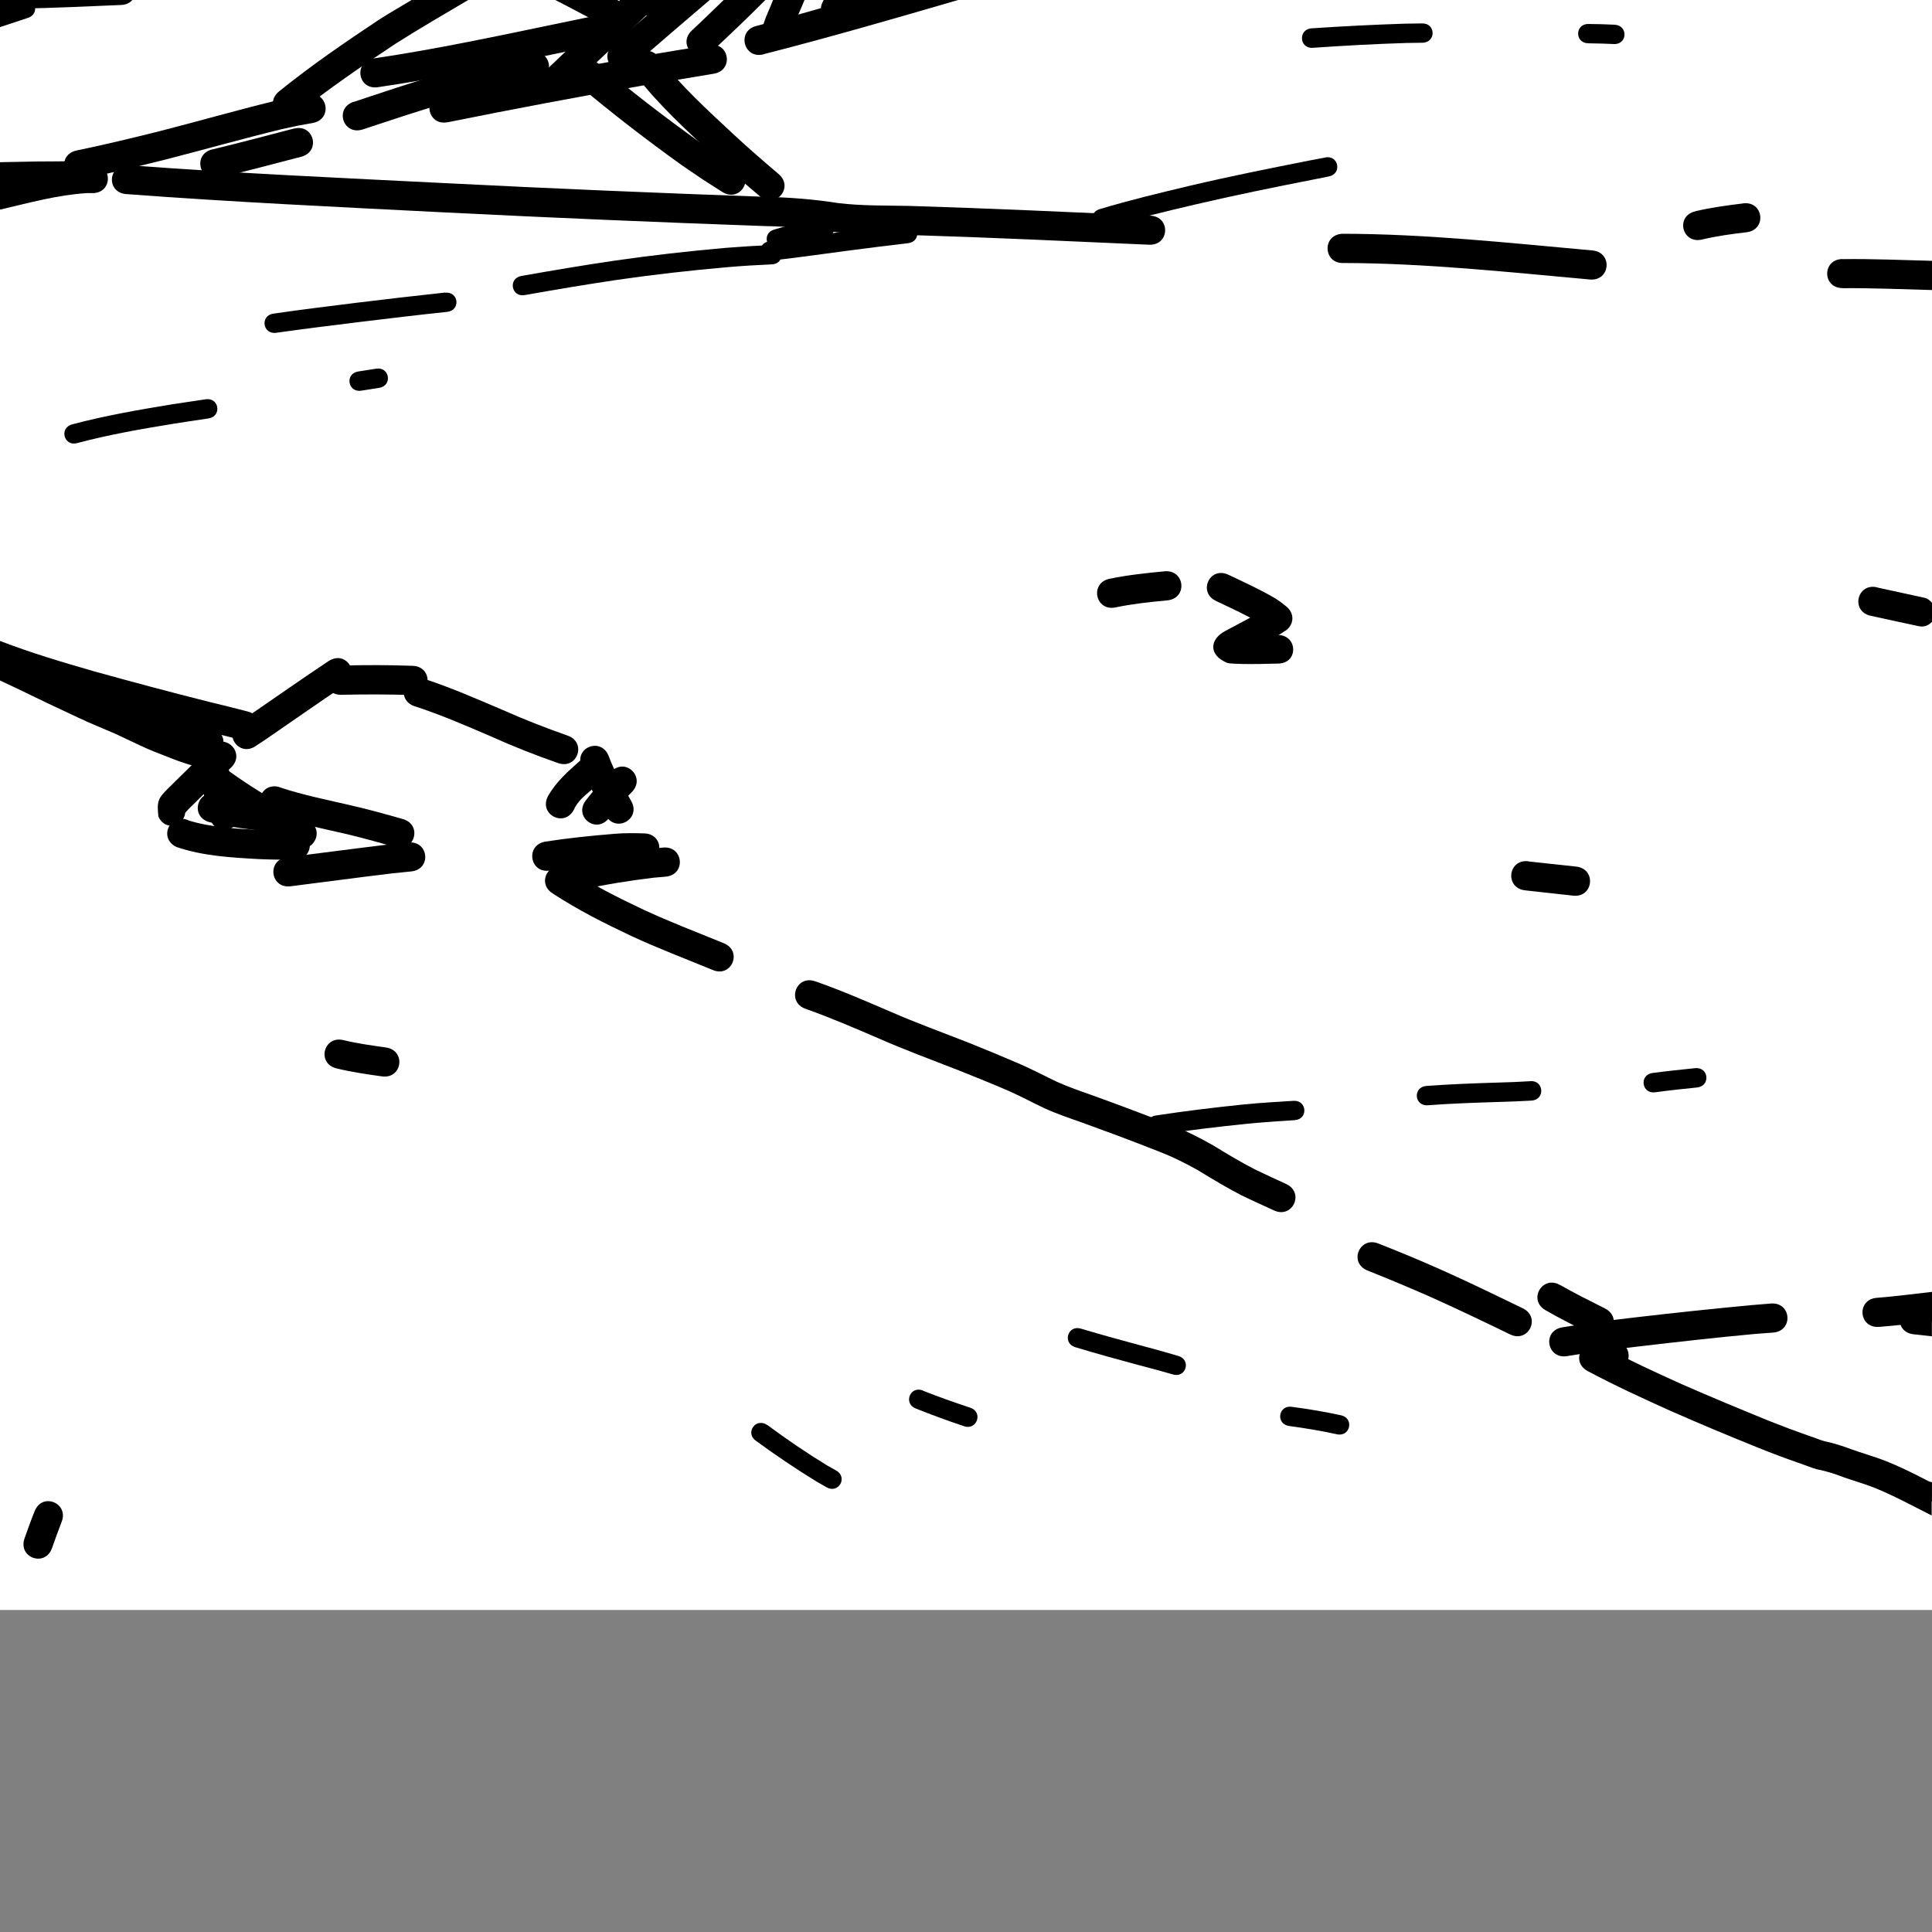 <?xml version="1.0" encoding="UTF-8" standalone="no"?>
<svg xmlns:dc="http://purl.org/dc/elements/1.1/" xmlns:cc="http://creativecommons.org/ns#" xmlns:rdf="http://www.w3.org/1999/02/22-rdf-syntax-ns#" xmlns:svg="http://www.w3.org/2000/svg" xmlns="http://www.w3.org/2000/svg" viewBox="0 0 24 24" version="1.1" id="svg11767" height="100%" width="100%" >
<rect x="0" y="0" width="24" height="24" fill="#808080" stroke="none"/>
<defs id="defs11761" />
<path style="fill:#ffffff" d="M 0,0 V 20 H 24 V 0 Z" id="rect5" />
<path style="fill:#000000" d="M 0,0 V 0.130 C 0.144,0.116 0.288,0.100 0.433,0.085 0.505,0.078 0.548,0.043 0.576,0 Z" id="path8776" />
<path style="fill:#000000" d="M 0.082,0 C 0.108,0.058 0.154,0.108 0.244,0.107 0.663,0.100 1.084,0.079 1.503,0.062 1.567,0.06 1.613,0.035 1.644,0 Z" id="path8788" />
<path style="fill:#000000" d="M 6.898,0 C 7.098,0.101 7.294,0.211 7.496,0.310 7.718,0.418 7.868,0.121 7.669,0 Z" id="path8792" />
<path style="fill:#000000" d="M 7.697,0 C 7.859,0.090 8.017,0.187 8.181,0.275 8.386,0.385 8.530,0.137 8.388,0 Z" id="path8794" />
<path style="fill:#000000" d="m 7.408,0.193 c -0.146,0.03 -0.292,0.060 -0.439,0.091 -0.771,0.16 -1.542,0.326 -2.322,0.441 -0.254,0.031 -0.211,0.390 0.042,0.359 0.789,-0.115 1.570,-0.282 2.351,-0.445 0.147,-0.03 0.294,-0.060 0.441,-0.091 0.251,-0.052 0.175,-0.407 -0.074,-0.355 z" id="path8800" />
<path style="fill:#000000" d="m 8.810,0.560 c -0.566,0.092 -0.269,0.042 -0.884,0.146 -0.813,0.141 -1.626,0.293 -2.435,0.457 -0.251,0.049 -0.180,0.405 0.070,0.355 v 0.001 c 0.806,-0.163 1.614,-0.315 2.425,-0.457 0.611,-0.102 0.316,-0.053 0.880,-0.146 0.253,-0.041 0.195,-0.398 -0.056,-0.357 z" id="path8802" />
<path style="fill:#000000" d="m 10.552,0 c -0.385,0.108 -0.768,0.223 -1.156,0.322 -0.248,0.062 -0.159,0.415 0.087,0.353 v -0.001 C 10.295,0.467 11.099,0.234 11.902,0 Z" id="path8804" />
<path style="fill:#000000" d="M 7.703,0 C 7.552,0.142 7.404,0.286 7.253,0.427 c -0.295,0.278 -0.156,0.146 -0.419,0.396 -0.185,0.177 0.064,0.438 0.25,0.261 0.26,-0.248 0.121,-0.116 0.417,-0.394 C 7.745,0.462 7.984,0.230 8.226,0 Z" id="path8806" />
<path style="fill:#000000" d="M 8.261,0 C 8.045,0.186 7.828,0.369 7.615,0.558 c -0.191,0.17 0.048,0.441 0.240,0.271 C 8.172,0.549 8.494,0.275 8.816,0 Z" id="path8808" />
<path style="fill:#000000" d="M 8.990,0 C 8.859,0.126 8.729,0.254 8.595,0.378 c -0.187,0.175 0.058,0.438 0.246,0.263 C 9.067,0.431 9.290,0.219 9.507,0 Z" id="path8810" />
<path style="fill:#000000" d="m 6.593,0.650 c -0.325,0.067 -0.650,0.138 -0.978,0.191 -0.254,0.032 -0.208,0.392 0.044,0.359 0.338,-0.053 0.672,-0.126 1.007,-0.195 0.250,-0.052 0.175,-0.407 -0.074,-0.355 z" id="path8812" />
<path style="fill:#000000" d="m 9.603,0 c -0.036,0.096 -0.083,0.188 -0.115,0.287 -0.079,0.243 0.263,0.357 0.343,0.113 C 9.876,0.263 9.940,0.133 9.994,0 Z" id="path8814" />
<path style="fill:#000000" d="m 10.232,0 c -0.003,0.007 -0.008,0.014 -0.011,0.021 -0.115,0.227 0.206,0.391 0.322,0.162 C 10.574,0.121 10.608,0.061 10.640,0 Z" id="path8816" />
<path style="fill:#000000" d="m 10.785,0 c 0.064,0.093 0.204,0.127 0.292,0 z" id="path8818" />
<path style="fill:#000000" d="M 0.25,0 C 0.166,0.027 0.083,0.056 0,0.083 V 0.337 C 0.115,0.299 0.231,0.260 0.347,0.222 0.467,0.183 0.456,0.045 0.376,0 Z" id="path9312" />
<path style="fill:#000000" d="M 0,0 V 0.132 C 0.011,0.124 0.010,0.126 0.025,0.115 0.071,0.081 0.078,0.040 0.072,0 Z" id="path9314" />
<path style="fill:#000000" d="M 5.113,0 C 4.980,0.081 4.844,0.157 4.712,0.242 c -0.426,0.283 -0.848,0.572 -1.246,0.894 -0.198,0.162 0.030,0.442 0.228,0.279 0.388,-0.314 0.802,-0.595 1.218,-0.871 C 5.209,0.355 5.514,0.179 5.816,0 Z" id="path10036" />
<path style="fill:#000000" d="m 1.597,2.052 c -0.255,-0.02 -0.285,0.339 -0.029,0.359 1.32,0.099 2.642,0.161 3.964,0.228 1.319,0.066 2.638,0.122 3.958,0.169 0.29,0.006 0.580,0.026 0.867,0.072 0.308,0.04 0.621,0.032 0.931,0.039 0.995,0.03 1.991,0.077 2.986,0.121 0.256,0.011 0.271,-0.350 0.015,-0.361 -0.998,-0.044 -1.995,-0.091 -2.994,-0.121 -0.293,-0.006 -0.590,7.97e-5 -0.882,-0.035 -0.301,-0.048 -0.605,-0.071 -0.910,-0.078 -1.318,-0.047 -2.635,-0.102 -3.953,-0.169 -1.318,-0.066 -2.638,-0.125 -3.955,-0.224 z" id="path10042" />
<path style="fill:#000000" d="m 16.675,2.904 c -0.256,0.012 -0.238,0.376 0.017,0.363 1.022,0.003 2.041,0.113 3.058,0.205 0.255,0.023 0.287,-0.338 0.031,-0.361 -1.034,-0.093 -2.068,-0.206 -3.107,-0.207 z" id="path10044" />
<path style="fill:#000000" d="m 22.890,3.218 c -0.256,0 -0.256,0.361 0,0.361 v 0.001 C 23.260,3.577 23.630,3.593 24,3.603 V 3.240 c -0.369,-0.009 -0.739,-0.026 -1.109,-0.021 z" id="path10046" />
<path style="fill:#000000" d="M 7.261,0.724 C 7.123,0.743 7.033,0.933 7.183,1.054 c 0.414,0.350 0.846,0.682 1.289,1 0.341,0.232 0.174,0.121 0.5,0.330 0.215,0.138 0.411,-0.165 0.195,-0.304 -0.315,-0.202 -0.152,-0.095 -0.484,-0.320 -0.436,-0.313 -0.863,-0.641 -1.273,-0.988 -0.049,-0.040 -0.102,-0.053 -0.148,-0.046 z" id="path10050" />
<path style="fill:#000000" d="m 8.056,0.632 c -0.138,-0.018 -0.276,0.140 -0.164,0.296 0.287,0.374 0.638,0.692 0.982,1.013 0.183,0.171 0.372,0.334 0.564,0.496 0.195,0.165 0.430,-0.109 0.234,-0.275 -0.186,-0.158 -0.372,-0.319 -0.552,-0.486 C 8.795,1.373 8.461,1.071 8.187,0.716 8.15,0.665 8.102,0.638 8.056,0.632 Z" id="path10052" />
<path style="fill:#000000" d="m 14.466,7.097 c -0.229,0.022 -0.458,0.046 -0.683,0.093 h -0.002 c -0.25,0.056 -0.171,0.410 0.078,0.355 0.212,-0.044 0.428,-0.067 0.642,-0.087 0.256,-0.025 0.219,-0.385 -0.035,-0.361 z" id="path8389" />
<path style="fill:#000000" d="m 15.107,7.128 c -0.130,0.050 -0.175,0.255 -0.002,0.337 0.187,0.089 0.375,0.174 0.552,0.279 0.069,0.048 0.036,0.023 0.093,0.070 0.199,0.162 0.426,-0.119 0.228,-0.281 -0.089,-0.07 -0.040,-0.035 -0.138,-0.101 -0.187,-0.109 -0.385,-0.200 -0.580,-0.292 -0.057,-0.027 -0.110,-0.028 -0.154,-0.011 z" id="path8391" />
<path style="fill:#000000" d="m 15.876,7.541 c -0.044,-0.013 -0.097,-0.008 -0.152,0.023 -0.165,0.095 -0.333,0.185 -0.501,0.273 -0.201,0.105 -0.211,0.303 0.023,0.398 0.026,0.01 0.151,0.011 0.177,0.013 0.152,0.003 0.305,-0.001 0.457,-0.005 0.249,-0.005 0.242,-0.344 0.003,-0.355 0.006,-0.003 0.012,-0.007 0.019,-0.011 h 0.002 c 0.166,-0.096 0.105,-0.295 -0.029,-0.335 z" id="path8393" />
<path style="fill:#000000" d="m 4.234,8.179 c -0.045,-0.010 -0.098,-0.001 -0.152,0.033 -0.326,0.217 -0.647,0.442 -0.970,0.664 -0.047,0.031 -0.092,0.062 -0.138,0.093 -0.211,0.144 -0.008,0.442 0.203,0.298 0.047,-0.032 0.094,-0.062 0.140,-0.093 C 3.638,8.954 3.956,8.729 4.281,8.513 4.439,8.407 4.370,8.212 4.234,8.179 Z" id="path8395" />
<path style="fill:#000000" d="M 2.767,9.210 C 2.721,9.208 2.671,9.225 2.625,9.269 2.445,9.442 2.268,9.616 2.091,9.791 c -0.132,0.129 -0.143,0.166 -0.123,0.355 0.092,0.190 0.315,0.111 0.333,-0.048 0.007,-0.008 0.010,-0.013 0.042,-0.048 0.175,-0.172 0.350,-0.345 0.527,-0.515 0.140,-0.132 0.034,-0.313 -0.105,-0.322 z" id="path8397" />
<path style="fill:#000000" d="M 2.646,9.437 C 2.556,9.45 2.474,9.525 2.492,9.652 c 0.025,0.176 0.068,0.349 0.119,0.519 0.074,0.246 0.421,0.139 0.347,-0.105 C 2.912,9.913 2.874,9.760 2.851,9.603 2.833,9.476 2.736,9.425 2.646,9.437 Z" id="path8399" />
<path style="fill:#000000" d="m 2.708,9.546 c -0.137,0.024 -0.220,0.217 -0.066,0.332 0.237,0.171 0.488,0.323 0.740,0.472 0.091,0.053 0.179,0.106 0.269,0.158 0.220,0.129 0.404,-0.185 0.183,-0.314 -0.09,-0.052 -0.180,-0.104 -0.269,-0.156 C 3.325,9.897 3.085,9.753 2.859,9.589 2.808,9.551 2.754,9.538 2.708,9.546 Z" id="path8401" />
<path style="fill:#000000" d="m 2.187,10.185 c -0.128,0.054 -0.167,0.259 0.007,0.337 0.328,0.112 0.680,0.131 1.023,0.150 0.147,0.007 0.293,0.007 0.439,0.009 0.256,0.002 0.257,-0.361 0.001,-0.363 -0.141,-0.001 -0.280,-8.12e-4 -0.421,-0.007 -0.3,-0.016 -0.605,-0.031 -0.894,-0.119 l -0.001,-0.002 c -0.058,-0.026 -0.111,-0.023 -0.154,-0.005 z" id="path8403" />
<path style="fill:#000000" d="m 2.699,9.865 c -0.245,-0.072 -0.347,0.275 -0.101,0.347 0.272,0.069 0.552,0.097 0.830,0.128 0.254,0.029 0.295,-0.330 0.041,-0.359 -0.258,-0.03 -0.517,-0.056 -0.769,-0.117 z" id="path8405" />
<path style="fill:#000000" d="m 3.333,9.783 c -0.127,0.058 -0.158,0.264 0.019,0.335 0.303,0.105 0.620,0.166 0.931,0.238 0.209,0.049 0.417,0.107 0.623,0.166 0.246,0.071 0.345,-0.277 0.099,-0.347 -0.212,-0.061 -0.425,-0.120 -0.640,-0.169 -0.294,-0.069 -0.592,-0.127 -0.878,-0.222 -0.059,-0.024 -0.111,-0.019 -0.154,0 z" id="path8407" />
<path style="fill:#000000" d="m 5.070,10.466 c -0.083,0.009 -0.166,0.016 -0.248,0.025 -0.419,0.05 -0.835,0.106 -1.253,0.158 h -0.001 c -0.254,0.028 -0.215,0.389 0.039,0.361 0.42,-0.052 0.839,-0.110 1.259,-0.160 0.082,-0.009 0.163,-0.016 0.244,-0.025 0.255,-0.027 0.215,-0.386 -0.039,-0.359 z" id="path8409" />
<path style="fill:#000000" d="m 4.234,8.269 0.001,0.001 c -0.257,0.005 -0.250,0.366 0.005,0.361 0.292,-0.007 0.582,-0.006 0.873,0.003 0.256,0.009 0.269,-0.354 0.013,-0.363 -0.298,-0.011 -0.597,-0.011 -0.894,-0.003 z" id="path8411" />
<path style="fill:#000000" d="m 5.261,8.429 c -0.244,-0.076 -0.351,0.269 -0.107,0.345 0.322,0.105 0.633,0.240 0.943,0.373 0.274,0.124 0.552,0.233 0.835,0.332 0.240,0.085 0.361,-0.257 0.119,-0.341 -0.275,-0.097 -0.548,-0.203 -0.814,-0.322 -0.323,-0.137 -0.643,-0.278 -0.976,-0.386 z" id="path8413" />
<path style="fill:#000000" d="m 7.359,9.384 c -0.046,-0.002 -0.096,0.012 -0.142,0.056 -0.154,0.136 -0.309,0.270 -0.410,0.451 -0.119,0.226 0.204,0.394 0.322,0.167 0.065,-0.150 0.229,-0.237 0.335,-0.355 C 7.604,9.572 7.499,9.392 7.359,9.384 Z" id="path8415" />
<path style="fill:#000000" d="m 7.732,9.523 c -0.046,-0.001 -0.095,0.017 -0.140,0.062 -0.113,0.112 -0.217,0.232 -0.314,0.357 -0.157,0.202 0.128,0.424 0.285,0.222 0.088,-0.114 0.183,-0.223 0.285,-0.324 0.136,-0.136 0.024,-0.314 -0.115,-0.318 z" id="path8417" />
<path style="fill:#000000" d="m 18.986,10.699 c -0.254,-0.03 -0.296,0.331 -0.042,0.361 0.199,0.022 0.398,0.044 0.597,0.066 0.254,0.029 0.293,-0.333 0.039,-0.361 -0.198,-0.022 -0.395,-0.043 -0.593,-0.064 z" id="path8419" />
<path style="fill:#000000" d="m 23.318,7.296 c -0.249,-0.058 -0.332,0.296 -0.082,0.353 0.197,0.044 0.395,0.085 0.591,0.128 C 23.907,7.796 23.960,7.766 24,7.724 V 7.488 c -0.024,-0.025 -0.048,-0.052 -0.093,-0.062 -0.196,-0.043 -0.392,-0.085 -0.587,-0.128 z" id="path8421" />
<path style="fill:#000000" d="m 4.267,12.921 c -0.248,-0.061 -0.336,0.290 -0.087,0.351 0.186,0.045 0.375,0.073 0.564,0.099 0.253,0.036 0.304,-0.323 0.050,-0.359 -0.177,-0.025 -0.354,-0.049 -0.527,-0.091 z" id="path8441" />
<path style="fill:#000000" d="m 0.535,18.660 c -0.043,0.016 -0.081,0.054 -0.105,0.113 -0.045,0.111 -0.085,0.224 -0.125,0.337 -0.085,0.241 0.256,0.362 0.341,0.121 0.039,-0.108 0.077,-0.217 0.119,-0.324 0.072,-0.177 -0.100,-0.298 -0.230,-0.248 z" id="path8671" />
<path style="fill:#000000" d="m 19.226,15.941 c -0.133,0.040 -0.193,0.240 -0.027,0.335 0.188,0.108 0.383,0.205 0.576,0.302 0.228,0.115 0.391,-0.209 0.162,-0.324 -0.187,-0.094 -0.374,-0.187 -0.556,-0.291 h -0.002 c -0.055,-0.032 -0.107,-0.036 -0.152,-0.023 z" id="path8673" />
<path style="fill:#000000" d="m 0.888,2.003 c -0.282,0.003 -0.138,0.001 -0.427,0.003 C 0.306,2.009 0.153,2.012 0,2.015 v 0.363 c 0.155,-0.002 0.310,-0.008 0.464,-0.009 0.288,-0.002 0.145,-9.062e-4 0.427,-0.003 0.256,-0.003 0.252,-0.364 -0.003,-0.361 z" id="path8685" />
<path style="fill:#000000" d="m 3.822,1.171 c -0.264,0.048 -0.128,0.022 -0.406,0.082 -0.482,0.118 -0.958,0.255 -1.439,0.378 -0.34,0.085 -0.681,0.167 -1.023,0.238 -0.251,0.049 -0.182,0.403 0.068,0.355 0.349,-0.072 0.696,-0.158 1.041,-0.244 0.48,-0.123 0.958,-0.259 1.439,-0.376 0.265,-0.057 0.135,-0.032 0.382,-0.076 0.253,-0.045 0.189,-0.402 -0.062,-0.357 z" id="path8687" />
<path style="fill:#000000" d="m 3.650,1.597 c -0.337,0.089 -0.673,0.177 -1.011,0.259 v -0.001 c -0.25,0.059 -0.166,0.411 0.082,0.353 0.343,-0.083 0.681,-0.172 1.021,-0.261 0.248,-0.065 0.156,-0.414 -0.091,-0.349 z" id="path8689" />
<path style="fill:#000000" d="m 5.789,0.857 c -0.25,0.047 -0.121,0.020 -0.376,0.082 -0.342,0.099 -0.679,0.215 -1.017,0.326 v -0.001 c -0.244,0.076 -0.137,0.420 0.107,0.345 0.337,-0.11 0.669,-0.224 1.009,-0.322 0.234,-0.056 0.118,-0.031 0.343,-0.072 0.251,-0.047 0.185,-0.403 -0.066,-0.357 z" id="path8691" />
<path style="fill:#000000" d="M 1.056,2.037 C 0.697,2.062 0.348,2.148 0,2.232 v 0.371 c 0.003,-8.022e-4 0.006,-0.001 0.009,-0.001 0.353,-0.082 0.706,-0.181 1.070,-0.203 0.023,5.3e-5 0.047,-9.9e-5 0.070,0 0.256,0 0.254,-0.361 -0.001,-0.361 -0.031,2.45e-4 -0.061,-1.6e-4 -0.091,0 z" id="path8697" />
<path style="fill:#000000" d="m 16.462,1.957 c -0.062,0.012 -0.124,0.023 -0.185,0.035 -0.498,0.098 -0.996,0.198 -1.490,0.314 -0.378,0.09 -0.755,0.180 -1.126,0.292 -0.164,0.049 -0.095,0.280 0.068,0.232 0.367,-0.112 0.742,-0.201 1.115,-0.289 0.491,-0.115 0.984,-0.215 1.478,-0.312 0.062,-0.012 0.124,-0.025 0.185,-0.037 0.168,-0.033 0.122,-0.268 -0.044,-0.236 z" id="path8747" />
<path style="fill:#000000" d="m 17.666,0.291 -0.207,0.003 c -0.389,0.012 -0.779,0.032 -1.167,0.058 -0.168,0.012 -0.153,0.253 0.015,0.242 0.387,-0.027 0.773,-0.048 1.160,-0.060 0.068,-0.001 0.136,-0.002 0.203,-0.003 0.171,-0.003 0.167,-0.243 -0.003,-0.240 z" id="path8751" />
<path style="fill:#000000" d="m 19.732,0.298 c -0.17,-0.002 -0.171,0.239 0,0.240 0.106,0.001 0.211,0.004 0.316,0.009 0.17,0.008 0.179,-0.232 0.009,-0.240 -0.109,-0.005 -0.218,-0.009 -0.326,-0.009 z" id="path8753" />
<path style="fill:#000000" d="m 2.556,4.960 c -0.279,0.043 -0.137,0.019 -0.427,0.064 -0.414,0.068 -0.828,0.140 -1.234,0.248 -0.165,0.046 -0.099,0.278 0.064,0.232 0.398,-0.106 0.803,-0.176 1.208,-0.242 0.289,-0.045 0.146,-0.022 0.423,-0.064 0.169,-0.026 0.133,-0.263 -0.035,-0.238 z" id="path8755" />
<path style="fill:#000000" d="m 4.673,4.580 c -0.157,0.025 -0.082,0.012 -0.224,0.035 -0.168,0.027 -0.128,0.265 0.039,0.238 0.142,-0.023 0.067,-0.011 0.222,-0.035 0.169,-0.027 0.130,-0.265 -0.037,-0.238 z" id="path8757" />
<path style="fill:#000000" d="m 5.531,3.634 c -0.365,0.039 -0.729,0.082 -1.093,0.126 -0.348,0.043 -0.695,0.086 -1.041,0.136 -0.169,0.023 -0.135,0.261 0.033,0.238 C 3.774,4.086 4.120,4.042 4.466,4 c 0.363,-0.044 0.726,-0.088 1.089,-0.126 0.17,-0.018 0.144,-0.256 -0.025,-0.238 z" id="path8759" />
<path style="fill:#000000" d="m 9.576,3.044 c -0.188,0.009 -0.373,0.020 -0.560,0.035 -0.464,0.041 -0.927,0.093 -1.388,0.160 -0.384,0.056 -0.769,0.122 -1.152,0.189 -0.166,0.030 -0.126,0.266 0.041,0.238 0.381,-0.068 0.763,-0.132 1.146,-0.189 0.456,-0.066 0.914,-0.118 1.373,-0.158 0.183,-0.016 0.368,-0.027 0.552,-0.035 0.171,-0.007 0.158,-0.247 -0.011,-0.240 z" id="path8761" />
<path style="fill:#000000" d="m 11.255,2.781 c -0.246,0.029 -0.491,0.059 -0.736,0.091 -0.319,0.042 -0.638,0.089 -0.957,0.125 -0.17,0.016 -0.146,0.256 0.023,0.240 0.323,-0.037 0.643,-0.083 0.964,-0.125 0.244,-0.032 0.488,-0.063 0.732,-0.091 0.17,-0.02 0.141,-0.259 -0.027,-0.240 z" id="path8763" />
<path style="fill:#000000" d="m 10.222,2.707 c -0.205,0.031 -0.405,0.087 -0.603,0.144 -0.165,0.047 -0.097,0.277 0.066,0.230 0.189,-0.055 0.378,-0.106 0.572,-0.136 v 0.001 c 0.169,-0.025 0.133,-0.265 -0.035,-0.240 z" id="path8765" />
<path style="fill:#000000" d="M 0,8.050 V 8.453 c 0.072,0.035 0.146,0.068 0.218,0.103 0.25,0.122 0.5,0.241 0.75,0.357 0.152,0.072 0.308,0.135 0.462,0.201 0.106,0.048 0.209,0.100 0.314,0.148 0.109,0.052 0.221,0.095 0.333,0.138 0.093,0.038 0.187,0.072 0.283,0.101 C 2.608,9.577 2.713,9.229 2.468,9.156 2.381,9.129 2.294,9.098 2.210,9.064 2.104,9.023 1.998,8.982 1.896,8.933 1.788,8.884 1.682,8.830 1.574,8.781 1.423,8.716 1.270,8.655 1.121,8.585 0.872,8.471 0.624,8.350 0.378,8.230 0.253,8.168 0.126,8.111 0,8.050 Z" id="path8887" />
<path style="fill:#000000" d="M 0,7.962 V 8.345 C 0.351,8.473 0.707,8.584 1.066,8.687 c 0.484,0.135 0.970,0.264 1.457,0.386 0.156,0.038 0.311,0.077 0.466,0.117 0.248,0.064 0.337,-0.287 0.089,-0.351 -0.157,-0.041 -0.311,-0.080 -0.468,-0.117 C 2.128,8.601 1.646,8.472 1.167,8.339 0.774,8.226 0.381,8.109 0,7.962 Z" id="path8893" />
<path style="fill:#000000" d="M 1.853,8.753 C 1.722,8.804 1.678,9.010 1.851,9.093 c 0.219,0.102 0.442,0.195 0.664,0.289 0.235,0.101 0.375,-0.233 0.140,-0.333 -0.217,-0.093 -0.434,-0.183 -0.648,-0.281 v -0.001 c -0.057,-0.027 -0.110,-0.028 -0.154,-0.011 z" id="path8895" />
<path style="fill:#000000" d="m 6.908,10.763 c -0.136,0.033 -0.206,0.231 -0.044,0.335 0.312,0.204 0.643,0.371 0.978,0.529 0.333,0.154 0.675,0.284 1.013,0.423 0.235,0.098 0.373,-0.236 0.136,-0.333 -0.333,-0.136 -0.670,-0.265 -0.996,-0.416 -0.322,-0.152 -0.637,-0.311 -0.935,-0.505 v -0.002 c -0.053,-0.035 -0.107,-0.042 -0.152,-0.031 z" id="path8897" />
<path style="fill:#000000" d="m 10.128,12.191 c -0.239,-0.087 -0.362,0.255 -0.121,0.341 0.311,0.11 0.614,0.241 0.916,0.371 0.322,0.142 0.651,0.262 0.978,0.390 0.211,0.085 0.422,0.169 0.630,0.259 0.15,0.067 0.294,0.144 0.441,0.214 0.151,0.069 0.308,0.122 0.464,0.177 0.152,0.055 0.304,0.111 0.455,0.167 0.166,0.062 0.331,0.126 0.496,0.191 0.175,0.067 0.339,0.148 0.501,0.240 0.176,0.108 0.352,0.214 0.535,0.308 0.133,0.065 0.268,0.125 0.402,0.187 0.232,0.108 0.384,-0.221 0.152,-0.328 -0.13,-0.06 -0.260,-0.119 -0.388,-0.181 -0.179,-0.092 -0.350,-0.195 -0.521,-0.300 -0.177,-0.101 -0.358,-0.191 -0.548,-0.263 -0.168,-0.066 -0.335,-0.130 -0.503,-0.193 -0.153,-0.057 -0.307,-0.114 -0.460,-0.169 -0.145,-0.051 -0.289,-0.101 -0.429,-0.164 -0.152,-0.072 -0.300,-0.151 -0.453,-0.218 -0.213,-0.092 -0.427,-0.181 -0.642,-0.267 -0.324,-0.127 -0.650,-0.245 -0.968,-0.384 -0.309,-0.133 -0.618,-0.267 -0.935,-0.378 z" id="path8901" />
<path style="fill:#000000" d="m 16.970,15.447 c -0.127,0.057 -0.161,0.262 0.015,0.335 0.263,0.104 0.524,0.214 0.783,0.328 0.333,0.149 0.662,0.307 0.990,0.466 0.23,0.112 0.388,-0.213 0.158,-0.324 -0.333,-0.161 -0.666,-0.324 -1.003,-0.474 -0.260,-0.116 -0.523,-0.226 -0.789,-0.330 -0.059,-0.024 -0.111,-0.020 -0.154,-0.002 z" id="path8903" />
<path style="fill:#000000" d="m 19.740,16.695 c -0.132,0.045 -0.187,0.247 -0.017,0.337 0.333,0.178 0.675,0.335 1.019,0.490 0.364,0.161 0.734,0.315 1.103,0.464 0.169,0.068 0.339,0.132 0.511,0.191 0.071,0.024 0.138,0.053 0.210,0.074 0.083,0.016 0.164,0.039 0.244,0.066 0.115,0.044 0.232,0.081 0.349,0.119 0.166,0.055 0.323,0.130 0.478,0.207 0.119,0.061 0.240,0.121 0.359,0.183 v -0.406 c -0.065,-0.034 -0.131,-0.067 -0.197,-0.101 -0.171,-0.085 -0.344,-0.165 -0.525,-0.224 -0.115,-0.038 -0.232,-0.074 -0.345,-0.117 -0.087,-0.029 -0.173,-0.057 -0.263,-0.074 -0.066,-0.018 -0.126,-0.047 -0.191,-0.066 -0.165,-0.058 -0.331,-0.120 -0.494,-0.185 -0.365,-0.149 -0.728,-0.299 -1.089,-0.458 -0.337,-0.151 -0.672,-0.307 -0.998,-0.480 v -0.002 c -0.056,-0.03 -0.110,-0.032 -0.154,-0.017 z" id="path8907" />
<path style="fill:#000000" d="m 19.865,16.656 c -0.255,-0.008 -0.265,0.353 -0.009,0.361 0.118,0.004 0.057,0.001 0.177,0.005 0.256,0.009 0.269,-0.352 0.013,-0.361 -0.121,-0.004 -0.061,-0.001 -0.179,-0.005 z" id="path8981" />
<path style="fill:#000000" d="m 21.998,16.193 c -0.078,0.006 -0.155,0.012 -0.232,0.019 -0.482,0.045 -0.963,0.096 -1.443,0.152 -0.307,0.036 -0.613,0.073 -0.917,0.125 -0.253,0.043 -0.189,0.400 0.062,0.357 0.298,-0.051 0.598,-0.086 0.898,-0.121 0.478,-0.056 0.955,-0.110 1.433,-0.154 0.077,-0.007 0.152,-0.011 0.228,-0.017 0.256,-0.022 0.225,-0.382 -0.029,-0.361 z" id="path8987" />
<path style="fill:#000000" d="m 24,16.048 c -0.228,0.026 -0.456,0.056 -0.685,0.074 -0.256,0.019 -0.227,0.380 0.027,0.361 0.220,-0.017 0.439,-0.043 0.658,-0.068 z" id="path8989" />
<path style="fill:#000000" d="m 23.810,16.216 c -0.254,-0.025 -0.292,0.334 -0.037,0.359 0.075,0.008 0.150,0.017 0.226,0.025 v -0.363 c -0.063,-0.006 -0.126,-0.014 -0.189,-0.021 z" id="path8991" />
<path style="fill:#000000" d="m 23.720,18.384 v 0.002 c -0.167,-0.029 -0.207,0.208 -0.039,0.236 0.105,0.015 0.212,0.019 0.318,0.031 v -0.242 c -0.092,-0.010 -0.186,-0.013 -0.279,-0.027 z" id="path9013" />
<path style="fill:#000000" d="m 16.068,13.675 c -0.204,0.013 -0.406,0.024 -0.609,0.044 -0.369,0.038 -0.735,0.082 -1.101,0.138 -0.169,0.026 -0.133,0.265 0.035,0.240 0.362,-0.055 0.725,-0.099 1.089,-0.136 0.2,-0.02 0.401,-0.033 0.601,-0.046 0.171,-0.011 0.154,-0.251 -0.015,-0.240 z" id="path9027" />
<path style="fill:#000000" d="m 19.013,13.431 c -0.272,0.014 -0.137,0.008 -0.402,0.017 -0.298,0.009 -0.596,0.020 -0.892,0.042 -0.17,0.013 -0.152,0.252 0.017,0.240 0.294,-0.022 0.587,-0.032 0.880,-0.041 0.268,-0.009 0.132,-0.003 0.408,-0.017 0.171,-0.009 0.158,-0.251 -0.011,-0.242 z" id="path9029" />
<path style="fill:#000000" d="m 21.058,13.269 c -0.176,0.019 -0.353,0.036 -0.529,0.060 -0.169,0.022 -0.137,0.262 0.031,0.240 0.173,-0.024 0.347,-0.042 0.521,-0.060 0.171,-0.018 0.146,-0.257 -0.023,-0.240 z" id="path9031" />
<path style="fill:#000000" d="m 9.431,17.677 c -0.091,0.017 -0.146,0.145 -0.042,0.220 0.245,0.180 0.498,0.350 0.757,0.509 0.041,0.023 0.082,0.047 0.123,0.070 0.147,0.084 0.267,-0.124 0.119,-0.208 -0.039,-0.022 -0.079,-0.044 -0.117,-0.066 -0.255,-0.156 -0.501,-0.324 -0.740,-0.501 v 0.002 c -0.034,-0.025 -0.069,-0.031 -0.099,-0.025 z" id="path9047" />
<path style="fill:#000000" d="m 11.361,17.273 c -0.084,0.040 -0.103,0.178 0.015,0.224 0.199,0.079 0.398,0.153 0.601,0.220 0.161,0.054 0.238,-0.177 0.076,-0.230 -0.199,-0.066 -0.395,-0.135 -0.589,-0.212 v -0.002 c -0.039,-0.015 -0.075,-0.013 -0.103,0 z" id="path9049" />
<path style="fill:#000000" d="m 13.427,16.505 c -0.162,-0.05 -0.233,0.180 -0.070,0.230 0.266,0.081 0.533,0.154 0.800,0.226 0.139,0.036 0.277,0.073 0.414,0.113 0.163,0.048 0.230,-0.183 0.066,-0.230 -0.139,-0.04 -0.277,-0.081 -0.417,-0.117 -0.265,-0.072 -0.529,-0.143 -0.792,-0.222 z" id="path9051" />
<path style="fill:#000000" d="m 16.048,17.476 c -0.168,-0.025 -0.204,0.213 -0.035,0.238 0.2,0.027 0.399,0.060 0.595,0.103 0.166,0.036 0.217,-0.200 0.050,-0.236 -0.202,-0.044 -0.406,-0.078 -0.611,-0.105 z" id="path9055" />
<path style="fill:#000000" d="m 21.654,2.527 c -0.199,0.024 -0.398,0.051 -0.593,0.097 v 0.001 c -0.251,0.056 -0.169,0.407 0.080,0.351 0.184,-0.044 0.369,-0.069 0.556,-0.091 0.254,-0.031 0.211,-0.389 -0.042,-0.359 z" id="path9101" />
<path style="fill:#000000" d="m 7.324,9.277 c -0.084,0.031 -0.146,0.122 -0.101,0.242 0.08,0.214 0.190,0.414 0.302,0.611 0.127,0.223 0.443,0.042 0.316,-0.179 C 7.738,9.770 7.635,9.589 7.562,9.394 7.517,9.274 7.409,9.245 7.324,9.277 Z" id="path9103" />
<path style="fill:#000000" d="m 8.007,10.353 c -0.124,-0.004 -0.249,-0.006 -0.373,0.005 -0.287,0.023 -0.576,0.053 -0.861,0.097 -0.250,0.043 -0.193,0.400 0.058,0.359 0.276,-0.043 0.554,-0.072 0.832,-0.095 0.11,-0.011 0.219,-0.008 0.328,-0.003 0.256,0.01 0.271,-0.353 0.015,-0.363 z" id="path9105" />
<path style="fill:#000000" d="m 8.234,10.529 c -0.052,0.005 -0.104,0.012 -0.156,0.017 -0.319,0.039 -0.635,0.086 -0.947,0.158 l -0.001,-0.002 c -0.25,0.056 -0.171,0.410 0.078,0.355 0.301,-0.069 0.608,-0.117 0.914,-0.154 0.051,-0.005 0.100,-0.008 0.150,-0.013 0.255,-0.026 0.217,-0.387 -0.037,-0.361 z" id="path9107" />
</svg>
